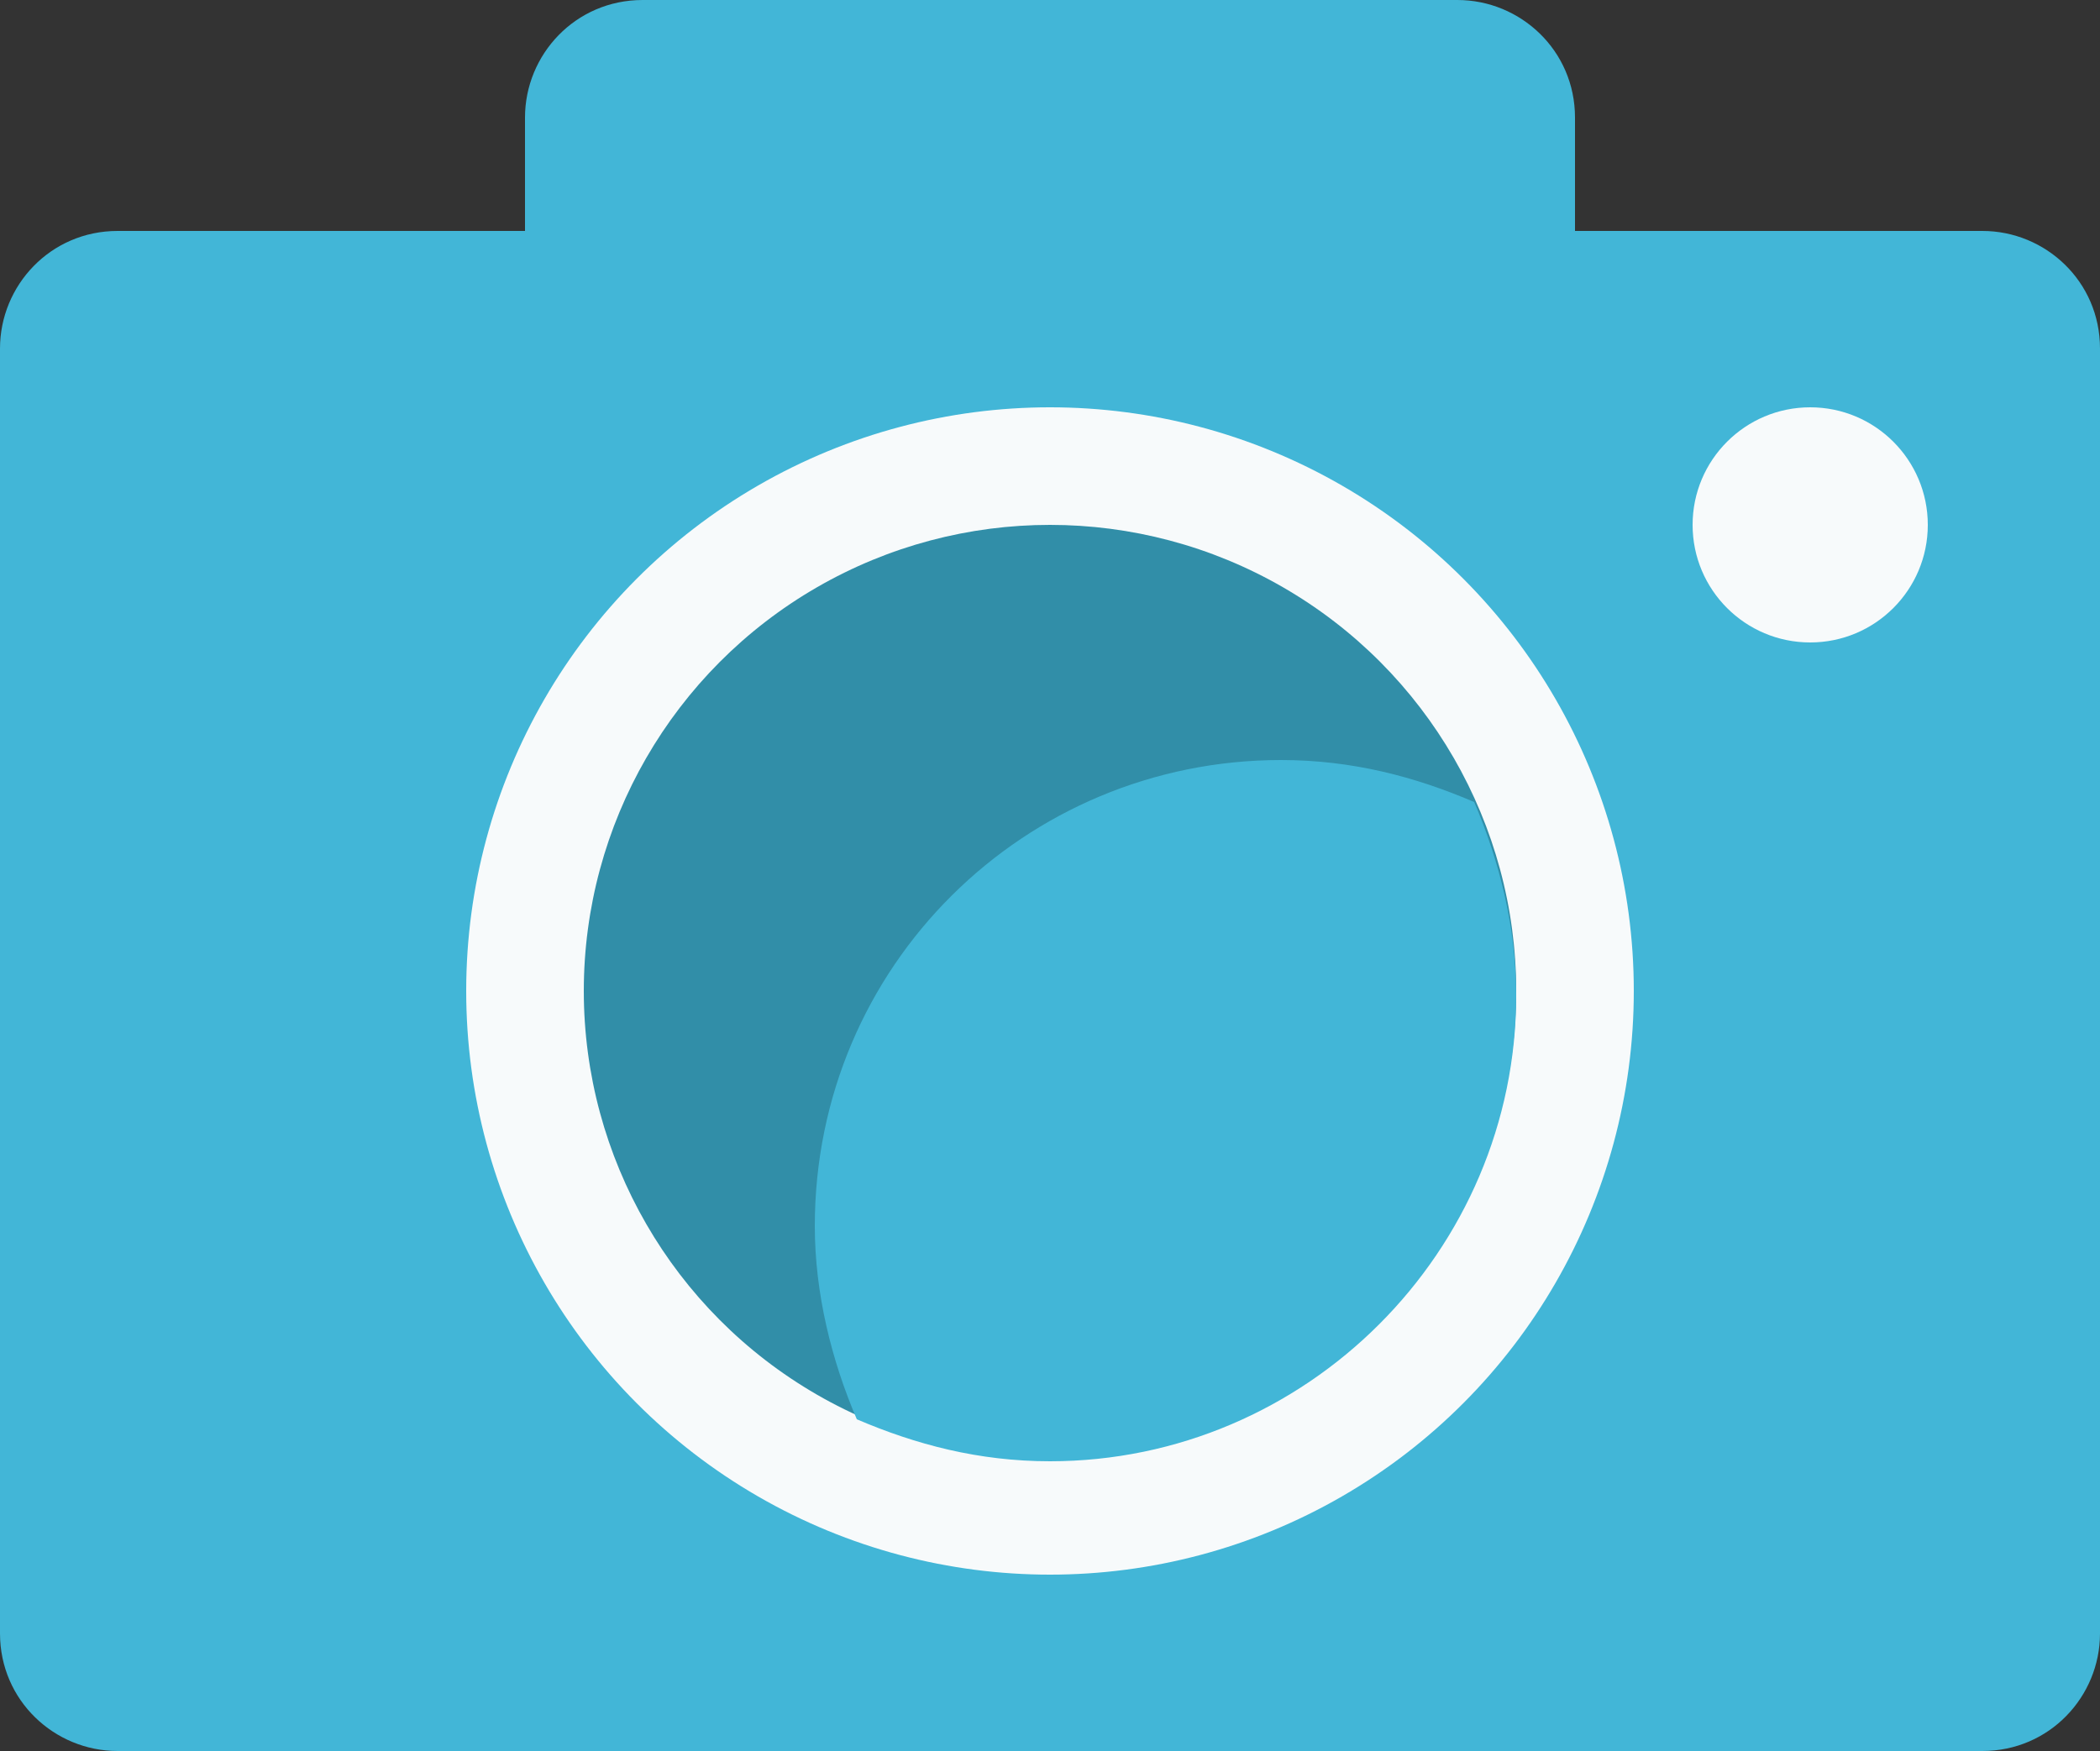 <?xml version="1.0" encoding="utf-8"?>
<!-- Generator: Adobe Illustrator 19.1.0, SVG Export Plug-In . SVG Version: 6.00 Build 0)  -->
<svg version="1.1" id="Layer_1" xmlns="http://www.w3.org/2000/svg" xmlns:xlink="http://www.w3.org/1999/xlink" x="0px" y="0px"
	 viewBox="0 0 50 41.7" style="enable-background:new 0 0 50 41.7;" xml:space="preserve">
<rect x="0" y="0" width="50" height="41.7" fill="#333333" stroke="none"/>
<style type="text/css">
	.st0{fill:#42B6D7;}
	.st1{fill:#F7FAFB;}
	.st2{fill:#318EA8;}
</style>
<path class="st0" d="M50,38.9c0,1.5-1.2,2.8-2.8,2.8H2.8c-1.5,0-2.8-1.2-2.8-2.8V8.3c0-1.5,1.2-2.8,2.8-2.8h44.4
	c1.5,0,2.8,1.2,2.8,2.8V38.9z"/>
<path class="st0" d="M37.5,9.7c0,1.5-1.2,2.8-2.8,2.8H15.3c-1.5,0-2.8-1.2-2.8-2.8V2.8c0-1.5,1.2-2.8,2.8-2.8h19.4
	c1.5,0,2.8,1.2,2.8,2.8V9.7z"/>
<circle class="st1" cx="43.1" cy="12.5" r="2.8"/>
<circle class="st1" cx="25" cy="23.6" r="13.9"/>
<circle class="st2" cx="25" cy="23.6" r="11.1"/>
<path class="st0" d="M19.4,29.2c0,1.6,0.4,3.2,1,4.6c1.4,0.6,2.9,1,4.6,1c6.1,0,11.1-5,11.1-11.1c0-1.6-0.4-3.2-1-4.6
	c-1.4-0.6-2.9-1-4.6-1C24.4,18.1,19.4,23,19.4,29.2z"/>
</svg>
